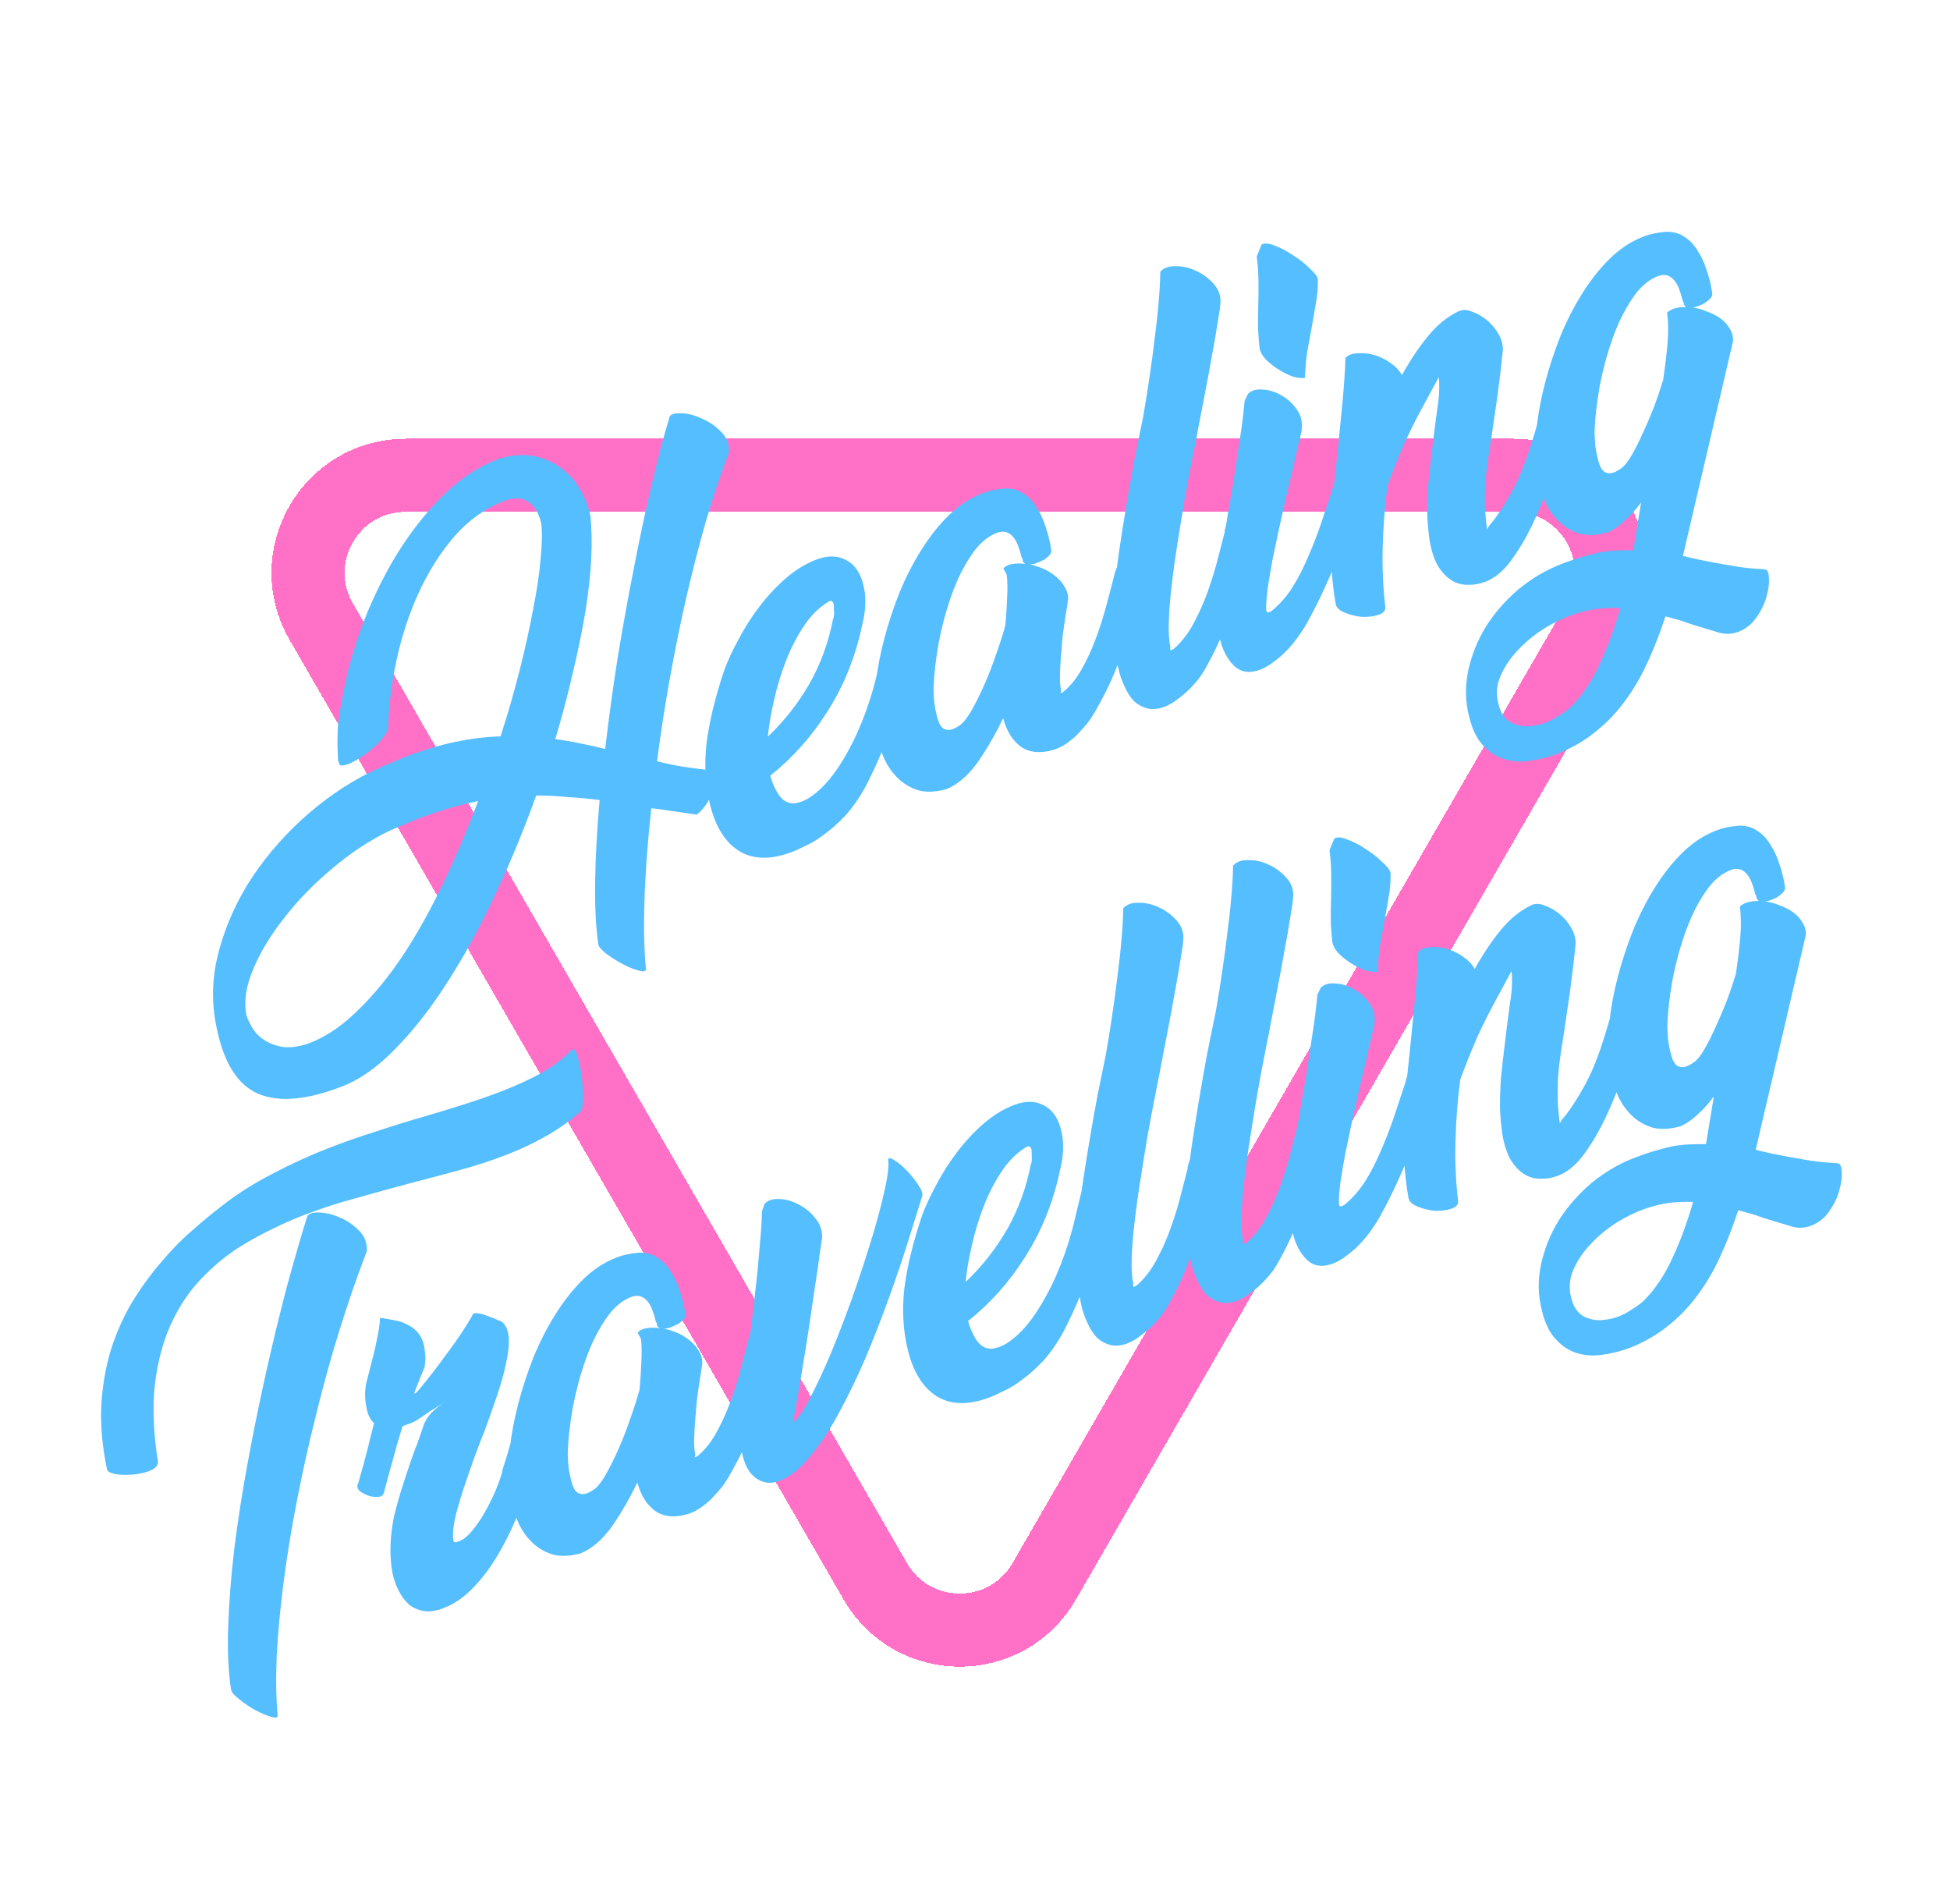 <svg width="640" height="625" viewBox="0 0 640 625" fill="none" xmlns="http://www.w3.org/2000/svg">
<g filter="url(#filter0_d_26_180)">
<path d="M105.422 200L287.287 515C299.604 536.333 330.396 536.333 342.713 515L524.578 200C536.895 178.667 521.499 152 496.865 152L133.135 152C108.501 152 93.105 178.667 105.422 200Z" stroke="#FF70C6" stroke-width="24" shape-rendering="crispEdges"/>
</g>
<g filter="url(#filter1_d_26_180)">
<path d="M219.602 133.094C219.916 132.046 221.169 131.559 223.361 131.635C225.518 131.621 227.794 132.179 230.19 133.309C232.64 134.314 234.809 135.789 236.697 137.733C238.584 139.678 239.426 141.977 239.221 144.631C236.603 151.415 234.093 158.877 231.693 167.018C229.383 175.124 227.211 183.588 225.179 192.41C223.201 201.108 221.4 209.994 219.774 219.07C218.149 228.146 216.775 237.072 215.652 245.85C218.391 246.537 221.139 247.118 223.898 247.591C226.746 248.03 229.621 248.407 232.524 248.722C233.951 248.683 234.755 249.297 234.939 250.565C235.122 251.832 234.92 253.301 234.333 254.971C233.745 256.641 232.899 258.308 231.795 259.973C230.745 261.513 229.691 262.643 228.632 263.363L216.509 261.583L213.758 261.261C212.56 272.23 211.816 282.251 211.528 291.322C211.24 300.394 211.396 307.954 211.994 314.004C212.003 314.824 211.253 315.012 209.742 314.569C208.266 314.216 206.561 313.539 204.628 312.539C202.695 311.538 200.861 310.397 199.127 309.113C197.517 307.885 196.601 306.85 196.378 306.01C195.56 300.458 195.211 293.59 195.329 285.409C195.448 277.227 195.94 268.283 196.804 258.575C193.226 258.111 189.699 257.781 186.225 257.586C182.805 257.266 179.393 257.097 175.988 257.081C172.08 267.97 167.676 278.639 162.774 289.09C157.962 299.506 152.803 309.028 147.296 317.654C141.878 326.245 136.188 333.604 130.225 339.73C124.297 345.945 118.335 350.217 112.339 352.545C100.795 357.028 91.641 357.853 84.877 355.021C78.114 352.19 73.542 345.057 71.162 333.623C69.287 325.082 69.525 316.545 71.876 308.012C74.191 299.389 77.884 291.261 82.953 283.629C88.111 275.962 94.279 269.036 101.454 262.851C108.72 256.631 116.337 251.717 124.307 248.107C125.615 247.496 126.985 246.913 128.416 246.357C129.814 245.712 131.139 245.146 132.391 244.659C138.298 242.366 143.868 240.666 149.103 239.56C154.338 238.454 159.398 237.828 164.284 237.682C166.714 230.147 168.82 222.842 170.604 215.764C172.387 208.687 173.844 202.096 174.975 195.993C176.196 189.855 177.009 184.39 177.415 179.598C177.909 174.772 177.993 170.878 177.667 167.915C176.848 164.216 175.331 161.767 173.115 160.568C170.953 159.245 168.324 159.236 165.226 160.542C159.141 162.905 153.78 166.737 149.145 172.038C144.599 177.305 140.731 183.39 137.542 190.292C134.407 197.071 131.98 204.347 130.261 212.12C128.597 219.769 127.638 227.247 127.386 234.554L127.438 234.688C127.358 235.543 126.876 236.554 125.99 237.722C125.194 238.855 124.185 239.968 122.961 241.06C121.738 242.153 120.435 243.174 119.053 244.123C117.671 245.072 116.37 245.834 115.152 246.41C114.024 246.951 113.049 247.226 112.229 247.236C111.498 247.211 111.156 246.726 111.201 245.782L110.984 246.02L110.852 243.291C110.763 241.472 110.734 239.938 110.765 238.691C110.795 237.443 110.825 236.195 110.856 234.948C110.976 233.665 111.151 232.259 111.38 230.728C111.609 229.197 111.941 227.266 112.375 224.935C113.681 217.425 115.81 209.647 118.761 201.601C121.803 193.52 125.445 185.927 129.689 178.821C134.022 171.68 138.909 165.303 144.35 159.689C149.791 154.075 155.608 149.962 161.803 147.35C165.438 145.836 168.992 145.177 172.466 145.373C175.941 145.568 179.087 146.509 181.904 148.196C184.776 149.758 187.241 151.994 189.297 154.903C191.354 157.812 192.843 161.25 193.766 165.217C194.206 169.268 194.3 174.02 194.049 179.473C193.763 184.836 193.106 190.704 192.079 197.075C191.017 203.358 189.639 210.02 187.946 217.063C186.341 224.071 184.441 231.245 182.246 238.586C185.059 238.935 187.817 239.409 190.521 240.006C193.19 240.515 195.894 241.113 198.632 241.8C199.766 231.989 201.133 221.983 202.734 211.784C204.424 201.55 206.208 191.692 208.087 182.209C209.931 172.636 211.85 163.653 213.842 155.258C215.8 146.774 217.737 139.431 219.654 133.229L219.602 133.094ZM101.707 338.291C107.255 336.137 112.623 332.456 117.81 327.25C123.032 322.132 127.978 316.041 132.649 308.975C137.286 301.82 141.644 293.948 145.724 285.361C149.805 276.774 153.54 267.96 156.929 258.92C150.427 260.209 143.596 262.244 136.437 265.024C134.916 265.614 133.457 266.232 132.059 266.878C130.628 267.434 129.168 268.052 127.682 268.732C121.268 271.841 115.04 275.958 108.998 281.085C103.011 286.087 97.786 291.463 93.325 297.212C88.828 302.871 85.383 308.585 82.989 314.355C80.65 320.001 79.967 325.003 80.939 329.363C81.857 331.993 83.084 334.091 84.619 335.658C86.243 337.19 87.997 338.259 89.881 338.867C91.799 339.564 93.758 339.833 95.756 339.675C97.844 339.482 99.827 339.021 101.707 338.291ZM282.786 202.017C280.544 212.156 276.796 221.335 271.543 229.554C266.379 237.738 260.14 244.744 252.825 250.571C253.495 253.091 254.515 255.321 255.886 257.26C257.347 259.165 259.193 259.941 261.425 259.589L261.104 259.559C262.978 259.347 264.984 258.413 267.123 256.759C269.35 255.07 271.549 252.775 273.717 249.873C275.941 246.847 278.09 243.232 280.165 239.028C282.24 234.824 284.106 230.083 285.764 224.805C286.631 221.997 287.39 219.179 288.043 216.351C288.75 213.398 289.42 210.615 290.053 208.001C290.585 206.455 291.416 205.412 292.545 204.871C293.763 204.295 294.913 204.208 295.997 204.611C297.135 204.89 298.037 205.622 298.702 206.805C299.422 207.864 299.541 209.363 299.058 211.301L297.578 217.437C296.278 222.576 294.526 228.405 292.32 234.926C290.17 241.322 287.385 247.81 283.967 254.389C281.897 258.076 279.709 261.192 277.401 263.736C275.059 266.19 272.801 268.2 270.628 269.764C268.49 271.418 266.453 272.672 264.519 273.526C262.71 274.435 261.268 275.098 260.194 275.515C253.214 278.225 247.376 278.175 242.68 275.364C238.073 272.519 234.862 267.432 233.047 260.104C231.489 253.706 231.103 247.008 231.887 240.01C232.76 232.977 234.695 224.965 237.692 215.974C238.792 212.973 240.332 209.646 242.313 205.993C244.258 202.251 246.559 198.629 249.215 195.126C251.871 191.623 254.818 188.47 258.055 185.669C261.382 182.832 264.808 180.781 268.333 179.515C272.037 178.18 275.297 178.356 278.115 180.042C280.898 181.639 282.713 184.59 283.561 188.895C283.987 190.789 284.118 192.85 283.953 195.076C283.842 197.179 283.426 199.555 282.704 202.204L282.786 202.017ZM271.532 193.721C268.553 195.598 265.932 198.263 263.669 201.717C261.406 205.17 259.477 208.957 257.885 213.077C256.292 217.197 255.01 221.454 254.038 225.847C253.032 230.151 252.359 234.12 252.019 237.753C257.365 232.691 261.916 226.907 265.673 220.403C269.394 213.808 271.98 206.677 273.43 199.008L273.482 199.142C273.741 198.218 273.821 197.363 273.722 196.577C273.713 195.757 273.693 195.044 273.664 194.437C273.356 193.115 272.646 192.876 271.532 193.721ZM345.016 176.463C345.135 177.035 344.951 177.621 344.464 178.222C344.031 178.699 343.447 179.184 342.711 179.676C341.94 180.078 341.107 180.453 340.213 180.8C339.407 181.113 338.639 181.257 337.908 181.231C339.474 181.55 341.002 182.038 342.493 182.695C343.984 183.352 345.348 184.213 346.585 185.277C347.788 186.252 348.739 187.376 349.439 188.649C350.229 189.887 350.598 191.236 350.548 192.698C350.433 193.463 350.309 194.335 350.174 195.315C350.004 196.204 349.852 197.139 349.718 198.118C349.393 200.2 349.077 202.435 348.767 204.82C348.547 207.171 348.355 209.46 348.19 211.687C348.024 213.914 347.914 216.016 347.858 217.995C347.857 219.849 347.993 221.392 348.266 222.625C348.335 222.804 348.298 222.973 348.154 223.132C348.099 223.256 348.044 223.381 347.99 223.505L348.929 223.14C351.267 221.203 353.288 218.718 354.995 215.687C356.701 212.656 358.214 209.391 359.533 205.892C360.907 202.269 362.094 198.564 363.095 194.777C364.151 190.866 365.125 187.141 366.016 183.602C366.454 182.608 366.748 181.773 366.898 181.097C367.047 180.421 367.179 179.7 367.294 178.935C367.478 178.349 368.114 177.998 369.203 177.885C370.257 177.681 371.353 177.719 372.491 177.998C373.629 178.277 374.641 178.76 375.525 179.446C376.375 180.043 376.653 180.759 376.359 181.594L374.551 188.475L374.603 188.609C372.805 195.383 370.811 202.182 368.62 209.006C366.485 215.705 363.665 222.104 360.163 228.201C359.636 229.23 358.919 230.435 358.014 231.816C357.163 233.073 356.116 234.355 354.873 235.662C353.754 237.023 352.431 238.258 350.904 239.365C349.412 240.562 347.754 241.464 345.93 242.069C341.495 243.379 337.862 243.039 335.03 241.05C332.287 239.025 330.357 235.913 329.241 231.712C326.673 237.034 323.87 241.882 320.831 246.254C317.756 250.537 314.358 253.453 310.634 255.002C307.094 255.965 304 256.085 301.351 255.363C298.756 254.517 296.55 253.211 294.732 251.445C292.913 249.68 291.446 247.623 290.328 245.277C289.266 242.806 288.452 240.444 287.886 238.192C287.48 236.084 287.257 234.317 287.218 232.891C286.827 229.232 286.897 225.034 287.426 220.298C287.955 215.561 288.887 210.668 290.222 205.618C291.557 200.568 293.212 195.549 295.188 190.559C297.253 185.535 299.654 180.844 302.39 176.486C305.126 172.128 308.133 168.335 311.41 165.105C314.777 161.841 318.429 159.445 322.367 157.916C323.53 157.464 324.684 157.119 325.827 156.881C326.971 156.643 328.238 156.46 329.63 156.331C332.056 156.213 334.118 156.751 335.818 157.945C337.572 159.015 339.045 160.554 340.237 162.563C341.483 164.447 342.486 166.632 343.246 169.118C344.06 171.48 344.65 173.928 345.016 176.463ZM329.311 182.562C330.032 181.767 331.026 181.278 332.294 181.094C333.651 180.876 335.095 180.882 336.626 181.111C336.005 180.838 335.679 180.398 335.65 179.791C335.635 179.488 335.514 179.175 335.285 178.852C335.146 178.494 335.052 178.118 335.002 177.726C334.744 176.796 334.424 175.839 334.042 174.854C333.66 173.87 333.178 173.027 332.597 172.326C331.981 171.535 331.255 170.993 330.42 170.7C329.586 170.406 328.614 170.423 327.505 170.75C324.159 171.947 321.228 174.475 318.711 178.336C316.159 182.107 314.002 186.498 312.239 191.508C310.477 196.517 309.088 201.691 308.071 207.029C307.144 212.332 306.597 217.024 306.431 221.105C306.366 222.263 306.405 223.69 306.548 225.385C306.657 226.99 306.899 228.544 307.276 230.045C307.48 231.099 307.755 232.074 308.102 232.968C308.45 233.863 308.924 234.555 309.526 235.042C310.216 235.495 310.999 235.654 311.874 235.52C312.749 235.387 313.833 234.863 315.126 233.949C316.329 233.07 317.63 231.38 319.028 228.881C320.426 226.381 321.809 223.578 323.178 220.472C324.601 217.242 325.882 213.912 327.022 210.483C328.252 207.019 329.228 203.963 329.95 201.314C330.25 198.108 330.45 195.044 330.551 192.121C330.707 189.074 330.661 186.569 330.413 184.605L329.311 182.562ZM392.896 138.562C392.482 140.68 391.909 143.58 391.176 147.263C390.444 150.946 389.671 155.056 388.859 159.594C388.101 164.007 387.34 168.679 386.577 173.61C385.78 178.451 385.126 183.133 384.617 187.656C384.073 192.09 383.738 196.133 383.611 199.787C383.485 203.44 383.653 206.258 384.114 208.242C384.039 208.58 384.037 208.838 384.106 209.017C384.176 209.196 384.183 209.348 384.128 209.472L385.068 209.107C387.316 207.205 389.31 204.783 391.051 201.841C392.758 198.81 394.288 195.589 395.642 192.18C396.961 188.681 398.138 185.083 399.174 181.386C400.175 177.598 401.121 173.935 402.013 170.397L401.879 170.449C402.103 169.435 402.389 168.448 402.738 167.489C403.051 166.441 403.338 165.454 403.597 164.53C403.746 163.854 404.32 163.476 405.32 163.397C406.319 163.318 407.343 163.436 408.391 163.749C409.529 164.028 410.496 164.528 411.291 165.249C412.141 165.846 412.508 166.528 412.393 167.293L410.309 175.054C408.621 181.579 406.654 188.316 404.409 195.264C402.218 202.088 399.516 208.389 396.302 214.168C395.774 215.197 395.058 216.402 394.152 217.783C393.212 219.075 392.121 220.375 390.877 221.681C389.634 222.988 388.249 224.195 386.722 225.303C385.231 226.5 383.635 227.429 381.934 228.089C379.931 228.764 378.129 228.897 376.528 228.489C374.928 228.08 373.492 227.299 372.22 226.145C371.003 224.867 369.985 223.306 369.165 221.461C368.222 219.562 367.477 217.379 366.932 214.914C366.729 213.86 366.553 212.744 366.404 211.566C366.221 210.298 366.135 209.147 366.145 208.113C365.355 198.122 365.698 187.999 367.175 177.746C368.706 167.367 370.424 157.072 372.328 146.858L375.198 132.767C375.936 128.567 376.612 124.34 377.225 120.086C377.893 115.707 378.462 111.47 378.932 107.374C379.49 103.244 379.922 99.317 380.228 95.594C380.587 91.747 380.783 88.273 380.814 85.171C381.968 83.899 383.641 83.301 385.833 83.376C388.08 83.328 390.277 83.814 392.424 84.834C394.66 85.819 396.598 87.229 398.237 89.064C399.842 90.81 400.624 92.823 400.583 95.105C400.478 96.691 400.151 99.032 399.602 102.128C399.144 105.19 398.538 108.669 397.785 112.566C397.122 116.427 396.377 120.476 395.55 124.71C394.777 128.821 394.025 132.717 393.292 136.4L392.896 138.562ZM409.604 125.278C410.703 124.13 412.321 123.656 414.459 123.856C416.561 123.966 418.614 124.611 420.616 125.79C422.584 126.88 424.271 128.439 425.676 130.468C427.047 132.407 427.551 134.632 427.187 137.142C427.296 136.893 427.276 137.107 427.127 137.783C426.977 138.459 426.763 139.366 426.484 140.504C426.205 141.642 425.889 142.949 425.535 144.425C425.181 145.902 424.882 147.253 424.638 148.481C423.931 151.433 423.149 154.723 422.292 158.352C421.49 161.856 420.678 165.466 419.856 169.184C419.089 172.777 418.349 176.309 417.636 179.778C417.013 183.212 416.492 186.247 416.073 188.881C415.744 191.48 415.571 193.556 415.555 195.106C415.505 196.568 415.748 197.194 416.285 196.986L417.225 196.621C419.741 194.614 422.004 192.088 424.014 189.042C425.989 185.906 427.725 182.554 429.223 178.986C430.811 175.383 432.256 171.681 433.561 167.879C434.83 163.987 436.062 160.265 437.257 156.712L438.422 152.552C438.751 151.806 439.432 151.439 440.466 151.449C441.465 151.37 442.479 151.594 443.508 152.122C444.591 152.525 445.503 153.149 446.243 153.995C446.949 154.751 447.154 155.546 446.861 156.381L446.891 156.06C444.675 163.615 441.957 171.467 438.737 179.617C435.516 187.768 431.973 195.219 428.108 201.972C427.456 202.946 426.633 204.141 425.638 205.558C424.698 206.849 423.606 208.149 422.363 209.455C421.119 210.762 419.735 211.969 418.208 213.077C416.716 214.274 415.165 215.185 413.554 215.811C410.029 217.077 407.181 216.638 405.01 214.494C402.715 212.296 401.116 209.106 400.213 204.926C399.658 201.64 399.461 198.215 399.622 194.651L399.54 194.837C399.592 189.668 400.127 183.487 401.145 176.295C402.252 169.068 403.449 161.807 404.735 154.51C405.498 149.58 406.224 144.818 406.912 140.226C407.655 135.509 408.179 131.289 408.484 127.566L409.604 125.278ZM414.058 76.279C415.062 75.683 416.558 75.823 418.546 76.699C420.589 77.45 422.601 78.522 424.584 79.915C426.621 81.184 428.408 82.601 429.943 84.168C431.533 85.61 432.394 86.769 432.528 87.644C432.551 90.621 432.319 93.338 431.831 95.793C431.432 98.213 431.005 100.696 430.552 103.241C430.098 105.786 429.617 108.392 429.109 111.061C428.69 113.696 428.41 116.688 428.269 120.038C427.091 120.187 425.684 120.012 424.049 119.514C422.469 118.892 420.926 118.101 419.42 117.141C417.915 116.181 416.571 115.106 415.388 113.918C414.295 112.694 413.647 111.556 413.444 110.502C413.196 108.538 413.014 106.344 412.896 103.918C412.867 101.457 412.893 98.873 412.974 96.163C413.055 93.454 413.074 90.718 413.03 87.954C412.987 85.191 412.8 82.586 412.468 80.14L414.058 76.279ZM511.85 143.658C511.054 146.645 509.911 150.333 508.422 154.721C506.934 159.109 505.142 163.512 503.047 167.93C500.952 172.348 498.594 176.353 495.973 179.946C493.406 183.414 490.602 185.739 487.559 186.92C485.68 187.65 483.751 187.987 481.772 187.931C479.829 187.965 478.042 187.475 476.412 186.46C474.782 185.445 473.309 183.906 471.993 181.842C470.732 179.654 469.806 176.873 469.216 173.498C468.8 170.57 468.536 167.634 468.423 164.692C468.4 161.714 468.503 158.533 468.734 155.148C469.054 151.728 469.466 148.015 469.97 144.009C470.439 139.914 471.02 135.311 471.714 130.202C472.093 127.995 472.3 126.009 472.336 124.245C472.426 122.356 472.37 120.884 472.167 119.83L467.86 127.836C465.318 132.428 463.044 136.915 461.039 141.298C459.123 145.647 457.239 150.343 455.387 155.387C454.499 162.117 453.976 168.86 453.819 175.615C453.626 182.28 453.916 188.862 454.688 195.359C454.713 196.482 453.947 197.294 452.391 197.796C450.835 198.297 449.067 198.52 447.089 198.464C445.165 198.284 443.351 197.856 441.647 197.179C439.853 196.537 438.775 195.616 438.412 194.418C437.654 190.078 437.172 185.786 436.965 181.541C436.813 177.172 436.83 172.84 437.016 168.545C437.168 164.161 437.443 159.832 437.843 155.557C438.298 151.158 438.752 146.759 439.207 142.361C439.687 137.231 440.174 132.253 440.669 127.427C441.128 122.511 441.434 117.861 441.585 113.477C442.451 112.523 443.748 112.019 445.478 111.966C447.263 111.788 449.079 111.957 450.928 112.475C452.777 112.993 454.551 113.849 456.251 115.043C457.915 116.147 459.212 117.498 460.14 119.094C462.738 114.378 465.571 110.137 468.639 106.371C471.708 102.604 475.159 99.823 478.993 98.025C480.246 97.539 481.68 97.651 483.295 98.363C484.965 98.95 486.56 99.876 488.08 101.139C489.6 102.402 490.86 103.921 491.858 105.696C492.856 107.471 493.32 109.197 493.25 110.872C492.695 116.339 492.081 121.521 491.407 126.417C490.699 131.223 490.095 135.371 489.597 138.86C489.138 141.921 488.699 144.769 488.28 147.404C487.916 149.914 487.641 152.389 487.456 154.829C487.36 157.235 487.327 159.668 487.355 162.129C487.473 164.555 487.706 167.142 488.052 169.891C488.072 169.677 488.281 169.287 488.679 168.721L488.545 168.773C490.708 166.388 493.133 162.82 495.82 158.07C498.507 153.319 500.92 147.336 503.062 140.119C503.669 138.236 504.204 136.432 504.667 134.707C505.22 132.948 505.728 131.206 506.191 129.481L507.23 124.598C507.414 124.011 508.051 123.661 509.139 123.548C510.193 123.344 511.244 123.4 512.293 123.713C513.431 123.992 514.398 124.492 515.193 125.213C516.042 125.81 516.32 126.526 516.027 127.361L516.057 127.041L511.933 143.472L511.85 143.658ZM552.351 178.445L557.287 179.618C560.756 180.33 564.252 180.981 567.776 181.569C571.335 182.247 575.155 182.669 579.236 182.835L579.101 182.887C580.011 182.843 580.493 183.686 580.547 185.416C580.725 187.2 580.49 189.248 579.843 191.559C579.23 193.96 578.128 196.293 576.536 198.559C575.034 200.79 573.074 202.374 570.658 203.313C568.6 204.112 566.539 204.242 564.477 203.705L554.853 200.799C553.397 200.232 551.975 199.754 550.589 199.365C549.202 198.977 547.877 198.616 546.615 198.282C544.922 203.471 543.046 208.319 540.986 212.826C538.96 217.423 536.537 221.659 533.717 225.535C530.986 229.376 527.823 232.767 524.228 235.708C520.578 238.773 516.354 241.288 511.556 243.254C508.692 244.366 505.752 245.147 502.734 245.598C499.752 246.138 496.936 246.048 494.287 245.325C491.548 244.638 489.121 243.161 487.005 240.893C484.833 238.749 483.235 235.56 482.208 231.324C480.903 226.373 480.794 221.318 481.88 216.159C482.966 211 484.932 206.117 487.778 201.51C490.658 196.994 494.229 192.929 498.491 189.318C502.787 185.796 507.397 183.079 512.319 181.168C514.824 180.195 517.141 179.398 519.269 178.778C521.397 178.158 523.363 177.652 525.167 177.26C527.096 176.923 528.925 176.728 530.655 176.674C532.475 176.585 534.267 176.559 536.031 176.595L538.424 162.072L538.597 160.923C536.915 163.224 535.157 165.194 533.322 166.833C531.522 168.562 529.61 169.871 527.586 170.76C524.047 171.722 520.952 171.842 518.303 171.12C515.709 170.274 513.503 168.968 511.684 167.203C509.866 165.437 508.398 163.381 507.281 161.034C506.219 158.563 505.405 156.202 504.839 153.95C504.433 151.842 504.21 150.075 504.171 148.648C503.78 144.989 503.849 140.792 504.379 136.055C504.908 131.318 505.84 126.425 507.175 121.375C508.509 116.326 510.165 111.306 512.141 106.317C514.206 101.292 516.607 96.601 519.343 92.243C522.079 87.886 525.086 84.092 528.363 80.863C531.73 77.599 535.382 75.202 539.32 73.673C540.483 73.222 541.636 72.877 542.78 72.639C543.923 72.401 545.191 72.217 546.583 72.089C549.008 71.971 551.071 72.509 552.77 73.703C554.525 74.772 555.998 76.311 557.189 78.32C558.436 80.205 559.439 82.39 560.198 84.876C561.012 87.237 561.603 89.685 561.969 92.221C562.053 92.703 561.897 93.227 561.499 93.793C561.066 94.27 560.526 94.737 559.88 95.195C559.234 95.651 558.508 96.036 557.702 96.349C556.897 96.662 556.146 96.85 555.45 96.915C557.071 97.109 558.688 97.562 560.303 98.274C561.973 98.861 563.454 99.625 564.746 100.565C566.038 101.505 567.051 102.657 567.786 104.019C568.576 105.257 568.901 106.624 568.761 108.12L552.351 178.445ZM532.078 149.706C533.137 148.986 534.284 147.562 535.518 145.436C536.752 143.309 537.971 140.879 539.175 138.146C540.469 135.378 541.71 132.475 542.9 129.439C544.055 126.313 545.038 123.408 545.849 120.724C546.423 116.897 546.89 113.06 547.25 109.213C547.61 105.366 547.574 101.827 547.143 98.595C548.511 97.343 550.594 96.741 553.392 96.787C552.95 96.444 552.687 96.031 552.603 95.549C552.588 95.245 552.466 94.932 552.238 94.609C552.099 94.251 552.005 93.876 551.955 93.483C551.697 92.553 551.377 91.596 550.995 90.612C550.612 89.627 550.131 88.785 549.55 88.084C548.934 87.293 548.208 86.751 547.373 86.457C546.538 86.163 545.566 86.18 544.458 86.508C541.112 87.704 538.18 90.233 535.663 94.094C533.111 97.865 530.954 102.255 529.192 107.265C527.43 112.275 526.04 117.448 525.024 122.786C524.096 128.09 523.55 132.782 523.384 136.862C523.318 138.021 523.357 139.447 523.501 141.142C523.609 142.748 523.852 144.301 524.229 145.803C524.432 146.857 524.708 147.831 525.055 148.726C525.403 149.621 525.877 150.312 526.478 150.799C527.169 151.252 527.952 151.412 528.827 151.278C529.702 151.144 530.785 150.62 532.078 149.706ZM515.426 228.158C519.226 224.417 522.429 219.671 525.037 213.921C527.679 208.261 529.934 202.134 531.801 195.538C529.092 195.457 526.408 195.573 523.749 195.885C521.124 196.286 518.496 196.946 515.867 197.864C512.879 198.921 509.806 200.423 506.649 202.37C503.436 204.441 500.632 206.766 498.235 209.345C495.748 211.958 493.848 214.755 492.534 217.737C491.22 220.719 490.958 223.756 491.746 226.848C492.242 228.921 493.019 230.525 494.078 231.658C495.136 232.792 496.403 233.536 497.879 233.89C499.3 234.368 500.841 234.49 502.502 234.257C504.197 234.114 505.85 233.73 507.46 233.104C508.892 232.548 510.299 231.796 511.682 230.847C513.099 229.988 514.347 229.092 515.426 228.158Z" fill="#55BEFF"/>
</g>
<g filter="url(#filter2_d_26_180)">
<path d="M51.83 475.656C51.944 476.744 51.275 477.673 49.823 478.443C48.336 479.123 46.611 479.587 44.648 479.835C42.684 480.082 40.74 480.116 38.817 479.936C36.983 479.721 35.775 479.264 35.194 478.562C33.577 470.951 32.927 463.84 33.244 457.23C33.65 450.584 34.719 444.453 36.452 438.837C38.274 433.186 40.591 428.013 43.401 423.317C46.302 418.587 49.421 414.286 52.758 410.416C56.06 406.456 59.447 402.978 62.918 399.982C66.444 396.863 69.716 394.15 72.735 391.845C78.036 387.727 83.697 384.139 89.718 381.08C95.793 377.897 101.785 375.159 107.691 372.865C112.881 370.85 118.231 368.979 123.739 367.252C129.302 365.401 134.542 363.778 139.459 362.384C143.894 361.074 148.266 359.736 152.576 358.372C156.887 357.007 160.966 355.577 164.814 354.083C169.646 352.207 173.972 350.218 177.79 348.117C181.574 345.927 184.871 343.411 187.681 340.57C188.293 340.023 188.884 340.617 189.455 342.352C190.025 344.088 190.494 346.223 190.86 348.758C191.192 351.204 191.372 353.657 191.401 356.117C191.395 358.488 191.121 360.037 190.578 360.762C187.142 363.847 183.353 366.554 179.211 368.883C175.159 371.178 170.896 373.194 166.421 374.931C161.41 376.877 156.249 378.572 150.94 380.016C145.63 381.459 140.214 382.893 134.691 384.317C128.72 385.914 122.767 387.557 116.831 389.244C110.86 390.841 105.011 392.752 99.284 394.976C95.704 396.366 92.194 397.935 88.754 399.683C85.368 401.306 81.935 403.206 78.454 405.381C73.914 408.277 69.68 411.826 65.751 416.029C61.877 420.108 58.636 425.023 56.028 430.772C53.475 436.398 51.742 442.941 50.829 450.401C50.005 457.827 50.338 466.245 51.83 475.656ZM100.805 395.312C101.243 394.318 102.558 393.859 104.75 393.935C106.942 394.01 109.218 394.568 111.579 395.608C113.905 396.559 116.011 398.006 117.899 399.951C119.752 401.806 120.576 404.061 120.371 406.715C117.24 414.83 114.256 423.456 111.418 432.59C108.58 441.725 106.008 451.014 103.702 460.457C101.361 469.811 99.278 479.167 97.454 488.526C95.63 497.885 94.167 506.846 93.064 515.41C91.961 523.974 91.211 531.989 90.815 539.454C90.508 546.886 90.611 553.385 91.125 558.952C91.224 559.738 90.518 559.909 89.007 559.466C87.497 559.022 85.775 558.301 83.841 557.301C81.998 556.266 80.254 555.089 78.609 553.771C76.999 552.543 76.083 551.508 75.859 550.668C74.938 544.847 74.616 537.918 74.893 529.88C75.171 521.843 75.846 513.239 76.92 504.068C78.083 494.863 79.579 485.323 81.408 475.447C83.237 465.571 85.226 455.84 87.373 446.252C89.52 436.665 91.734 427.515 94.015 418.803C96.386 410.055 98.649 402.225 100.805 395.312ZM173.802 482.36C172.478 486.376 170.92 490.585 169.128 494.988C167.302 499.302 165.192 503.416 162.799 507.332C160.406 511.248 157.688 514.723 154.645 517.759C151.601 520.794 148.255 522.918 144.606 524.129C142.512 524.838 140.576 525.024 138.797 524.685C137.018 524.346 135.447 523.617 134.086 522.498C132.779 521.254 131.672 519.728 130.763 517.918C129.854 516.108 129.179 514.105 128.738 511.907C128.218 508.711 128.035 505.589 128.191 502.542C128.347 499.495 128.733 496.513 129.351 493.596C130.059 490.644 130.873 487.701 131.794 484.769C132.715 481.837 133.708 478.825 134.773 475.734L136.536 470.724L136.588 470.859L138.708 464.783C139.042 463.521 139.634 462.261 140.485 461.004C141.425 459.712 143.054 458.204 145.371 456.48C144.222 457.235 143.28 457.859 142.544 458.35C141.773 458.753 141.11 459.165 140.553 459.587C139.494 460.307 138.434 461.027 137.375 461.748C136.316 462.468 135.009 463.079 133.452 463.58L132.11 464.101C130.875 468.082 129.757 471.966 128.756 475.753C127.721 479.451 126.767 482.962 125.895 486.287L125.843 486.153C125.694 486.829 125.119 487.206 124.12 487.285C123.121 487.364 122.097 487.247 121.049 486.933C119.965 486.53 118.999 486.03 118.149 485.433C117.354 484.712 117.103 483.934 117.397 483.099L117.449 483.233C118.724 478.825 119.77 475.02 120.587 471.82C121.369 468.529 122.093 465.622 122.761 463.097C121.454 461.854 120.625 460.116 120.273 457.884C119.643 454.936 119.672 452.093 120.359 449.354C121.047 446.616 121.864 443.415 122.81 439.752C123.164 438.276 123.51 436.649 123.849 434.869C124.277 433.055 124.584 430.928 124.769 428.487C126.3 428.717 127.848 428.991 129.414 429.31C130.945 429.539 132.366 430.017 133.678 430.744C135.045 431.346 136.212 432.231 137.181 433.4C138.15 434.568 138.83 436.055 139.222 437.859C139.355 438.734 139.479 439.716 139.593 440.805C139.672 441.804 139.597 443.069 139.367 444.6L136.075 452.83C135.836 453.54 136.095 453.543 136.85 452.837C137.572 452.043 138.591 450.823 139.909 449.178C141.227 447.533 142.7 445.623 144.326 443.447C145.953 441.27 147.535 439.111 149.072 436.97C150.609 434.828 151.912 432.88 152.982 431.126C154.141 429.337 154.912 428.008 155.295 427.138C155.832 426.93 156.607 426.938 157.621 427.162C158.635 427.386 159.639 427.717 160.633 428.155C161.682 428.469 162.596 428.835 163.376 429.253C164.211 429.546 164.708 429.765 164.867 429.91C166.174 431.153 166.886 432.987 167.004 435.413C167.087 437.749 166.765 440.501 166.038 443.667C165.4 446.798 164.429 450.264 163.125 454.066C161.875 457.744 160.526 461.563 159.078 465.524C158.182 467.726 157.331 469.91 156.525 472.077C155.718 474.243 154.929 476.455 154.158 478.711C153.57 480.381 152.918 482.282 152.201 484.414C151.484 486.546 150.83 488.706 150.237 490.892C149.61 492.99 149.161 495.018 148.892 496.976C148.622 498.934 148.607 500.485 148.845 501.628C148.874 502.235 149.426 502.33 150.5 501.913C151.519 501.62 152.695 500.803 154.028 499.461C155.326 498.031 156.654 496.279 158.012 494.207C159.335 492.045 160.616 489.643 161.855 486.999C163.094 484.355 164.13 481.585 164.961 478.687L164.827 478.739C166.042 474.972 167.14 471.302 168.121 467.728C169.102 464.155 169.837 461.14 170.325 458.685C170.599 458.064 171.253 457.759 172.286 457.769C173.286 457.69 174.327 457.852 175.41 458.255C176.494 458.659 177.45 459.265 178.28 460.076C179.075 460.797 179.326 461.575 179.032 462.41L179.062 462.09L176.836 470.678L174.019 482.121L173.802 482.36ZM224.962 427.275C225.081 427.846 224.896 428.433 224.409 429.034C223.976 429.511 223.392 429.995 222.656 430.487C221.885 430.889 221.053 431.264 220.158 431.611C219.352 431.924 218.584 432.068 217.854 432.043C219.419 432.362 220.947 432.85 222.438 433.506C223.929 434.163 225.293 435.024 226.53 436.088C227.733 437.063 228.684 438.187 229.384 439.46C230.174 440.698 230.544 442.048 230.493 443.509C230.378 444.275 230.254 445.147 230.119 446.126C229.95 447.016 229.798 447.95 229.663 448.929C229.339 451.012 229.022 453.246 228.712 455.632C228.493 457.983 228.3 460.272 228.135 462.498C227.97 464.725 227.859 466.828 227.804 468.806C227.803 470.66 227.938 472.204 228.211 473.437C228.281 473.616 228.243 473.785 228.099 473.943C228.044 474.068 227.99 474.192 227.935 474.316L228.875 473.951C231.212 472.014 233.234 469.53 234.94 466.498C236.647 463.467 238.159 460.202 239.478 456.704C240.852 453.081 242.04 449.376 243.041 445.588C244.096 441.677 245.07 437.952 245.962 434.413C246.4 433.419 246.693 432.584 246.843 431.908C246.992 431.233 247.124 430.512 247.239 429.746C247.423 429.16 248.06 428.81 249.148 428.696C250.202 428.493 251.298 428.531 252.436 428.81C253.575 429.089 254.586 429.571 255.47 430.258C256.32 430.855 256.598 431.571 256.304 432.405L254.496 439.286L254.548 439.421C252.751 446.195 250.756 452.994 248.566 459.817C246.43 466.517 243.611 472.915 240.108 479.012C239.581 480.041 238.864 481.246 237.959 482.627C237.108 483.885 236.061 485.166 234.818 486.473C233.699 487.834 232.376 489.069 230.85 490.177C229.358 491.374 227.7 492.275 225.875 492.881C221.44 494.191 217.807 493.851 214.975 491.861C212.232 489.837 210.302 486.724 209.186 482.523C206.619 487.845 203.815 492.693 200.776 497.066C197.702 501.349 194.303 504.265 190.579 505.814C187.039 506.776 183.945 506.896 181.296 506.174C178.702 505.328 176.495 504.022 174.677 502.257C172.859 500.491 171.391 498.435 170.274 496.088C169.211 493.617 168.397 491.256 167.832 489.004C167.425 486.896 167.202 485.129 167.163 483.702C166.773 480.043 166.842 475.846 167.371 471.109C167.9 466.372 168.832 461.479 170.167 456.429C171.502 451.38 173.157 446.36 175.133 441.371C177.199 436.346 179.599 431.655 182.335 427.297C185.072 422.94 188.078 419.146 191.356 415.917C194.722 412.653 198.375 410.256 202.312 408.727C203.476 408.275 204.629 407.931 205.772 407.693C206.916 407.455 208.183 407.271 209.575 407.143C212.001 407.025 214.064 407.563 215.763 408.756C217.517 409.826 218.99 411.365 220.182 413.374C221.429 415.259 222.432 417.444 223.191 419.929C224.005 422.291 224.595 424.739 224.962 427.275ZM209.256 433.373C209.977 432.578 210.972 432.089 212.239 431.906C213.596 431.688 215.04 431.693 216.571 431.923C215.95 431.649 215.625 431.209 215.595 430.603C215.58 430.299 215.459 429.986 215.23 429.663C215.091 429.305 214.997 428.93 214.948 428.537C214.69 427.607 214.369 426.65 213.987 425.666C213.605 424.681 213.123 423.839 212.542 423.138C211.926 422.347 211.201 421.805 210.366 421.511C209.531 421.217 208.559 421.234 207.45 421.562C204.104 422.758 201.173 425.287 198.656 429.147C196.104 432.919 193.947 437.309 192.185 442.319C190.422 447.329 189.033 452.502 188.016 457.84C187.089 463.144 186.542 467.836 186.376 471.916C186.311 473.075 186.35 474.501 186.493 476.196C186.602 477.802 186.845 479.355 187.222 480.857C187.425 481.911 187.7 482.885 188.048 483.78C188.395 484.675 188.87 485.366 189.471 485.853C190.161 486.306 190.944 486.466 191.819 486.332C192.694 486.198 193.778 485.674 195.071 484.76C196.274 483.881 197.575 482.192 198.973 479.692C200.371 477.193 201.754 474.39 203.123 471.284C204.546 468.054 205.828 464.724 206.968 461.295C208.197 457.831 209.173 454.774 209.895 452.125C210.195 448.919 210.395 445.855 210.496 442.932C210.652 439.885 210.606 437.38 210.359 435.417L209.256 433.373ZM250.949 391.077C252.048 389.93 253.649 389.411 255.752 389.522C257.944 389.597 260.086 390.207 262.178 391.352C264.359 392.461 266.18 393.968 267.641 395.873C269.191 397.742 269.918 399.88 269.822 402.286C269.667 403.479 269.381 405.392 268.962 408.027C268.632 410.626 268.201 413.626 267.667 417.025C266.999 421.404 266.291 426.211 265.542 431.444C264.759 436.589 263.979 441.474 263.201 446.102C262.478 450.605 261.815 454.467 261.212 457.687C260.663 460.784 260.307 462.518 260.143 462.891C261.56 462.032 263.341 459.59 265.485 455.565C267.684 451.415 269.998 446.5 272.427 440.82C274.821 435.05 277.21 428.871 279.594 422.281C281.944 415.601 284.05 409.222 285.912 403.144C287.774 397.066 289.228 391.661 290.274 386.93C291.375 382.074 291.785 378.619 291.503 376.566C291.652 375.89 292.355 375.978 293.612 376.828C294.959 377.644 296.338 378.808 297.749 380.32C299.125 381.742 300.339 383.279 301.392 384.93C302.535 386.546 302.959 387.771 302.665 388.606C301.431 392.587 299.892 397.51 298.05 403.374C296.263 409.114 294.177 415.279 291.792 421.869C289.463 428.335 286.91 434.888 284.132 441.527C281.321 448.077 278.38 454.162 275.31 459.782C272.33 465.368 269.144 470.158 265.752 474.153C262.484 478.202 259.132 480.842 255.697 482.073C253.102 483.081 250.626 482.806 248.271 481.249C245.916 479.692 244.297 476.717 243.414 472.322C243.072 470.91 242.857 469.295 242.768 467.475C242.59 465.691 242.646 463.712 242.935 461.54C243.091 458.493 243.431 454.86 243.955 450.64C244.534 446.296 245.15 441.783 245.803 437.101C246.342 433.184 246.846 429.178 247.316 425.083C247.785 420.987 248.217 417.06 248.611 413.303C248.971 409.455 249.284 405.884 249.549 402.589C249.869 399.169 250.042 396.167 250.068 393.582L250.949 391.077ZM347.698 381.006C345.456 391.145 341.709 400.324 336.455 408.543C331.292 416.727 325.052 423.733 317.737 429.56C318.407 432.08 319.427 434.31 320.798 436.249C322.259 438.154 324.105 438.93 326.337 438.578L326.016 438.548C327.89 438.336 329.897 437.402 332.035 435.748C334.263 434.059 336.461 431.764 338.63 428.862C340.853 425.836 343.002 422.221 345.077 418.017C347.152 413.813 349.019 409.072 350.676 403.793C351.543 400.985 352.302 398.167 352.955 395.339C353.662 392.387 354.332 389.604 354.965 386.99C355.497 385.444 356.328 384.401 357.457 383.86C358.675 383.284 359.826 383.197 360.909 383.6C362.047 383.879 362.949 384.61 363.614 385.794C364.335 386.853 364.453 388.352 363.97 390.29L362.491 396.426C361.191 401.565 359.438 407.394 357.233 413.915C355.082 420.311 352.298 426.799 348.879 433.378C346.81 437.065 344.621 440.181 342.313 442.725C339.971 445.179 337.713 447.188 335.54 448.753C333.402 450.407 331.366 451.661 329.432 452.515C327.622 453.424 326.18 454.087 325.106 454.504C318.126 457.214 312.288 457.164 307.592 454.353C302.986 451.508 299.775 446.421 297.959 439.093C296.402 432.695 296.015 425.997 296.799 418.999C297.672 411.965 299.607 403.954 302.604 394.963C303.704 391.962 305.245 388.634 307.225 384.982C309.17 381.24 311.471 377.618 314.127 374.115C316.783 370.612 319.73 367.459 322.967 364.657C326.294 361.821 329.72 359.77 333.245 358.504C336.949 357.169 340.21 357.344 343.027 359.031C345.81 360.628 347.625 363.579 348.473 367.884C348.899 369.778 349.03 371.839 348.865 374.065C348.755 376.168 348.338 378.544 347.616 381.193L347.698 381.006ZM336.444 372.709C333.465 374.587 330.845 377.252 328.581 380.706C326.318 384.159 324.39 387.946 322.797 392.066C321.204 396.186 319.922 400.442 318.95 404.836C317.944 409.14 317.271 413.109 316.931 416.742C322.277 411.68 326.828 405.896 330.585 399.392C334.306 392.797 336.892 385.666 338.342 377.997L338.395 378.131C338.654 377.207 338.734 376.352 338.634 375.566C338.625 374.746 338.605 374.033 338.576 373.426C338.268 372.104 337.558 371.865 336.444 372.709ZM380.727 347.481C380.314 349.599 379.741 352.499 379.008 356.182C378.275 359.865 377.503 363.975 376.69 368.513C375.933 372.926 375.172 377.599 374.409 382.529C373.611 387.37 372.958 392.052 372.448 396.575C371.904 401.009 371.569 405.052 371.443 408.706C371.317 412.359 371.484 415.178 371.946 417.161C371.871 417.499 371.868 417.758 371.938 417.937C372.007 418.116 372.015 418.267 371.96 418.391L372.9 418.026C375.147 416.124 377.142 413.702 378.883 410.76C380.59 407.729 382.12 404.508 383.474 401.099C384.793 397.601 385.97 394.002 387.006 390.305C388.007 386.518 388.953 382.855 389.845 379.316L389.71 379.368C389.935 378.354 390.221 377.368 390.569 376.408C390.883 375.36 391.169 374.373 391.428 373.449C391.578 372.773 392.152 372.395 393.151 372.316C394.15 372.237 395.174 372.355 396.223 372.668C397.361 372.947 398.328 373.447 399.123 374.169C399.972 374.766 400.34 375.447 400.225 376.212L398.141 383.973C396.453 390.498 394.486 397.235 392.24 404.183C390.05 411.007 387.347 417.308 384.133 423.087C383.606 424.116 382.89 425.321 381.984 426.703C381.044 427.994 379.952 429.294 378.709 430.6C377.466 431.907 376.081 433.114 374.554 434.222C373.062 435.419 371.466 436.348 369.766 437.008C367.762 437.683 365.96 437.816 364.36 437.408C362.76 436.999 361.324 436.218 360.052 435.064C358.834 433.786 357.816 432.225 356.997 430.38C356.054 428.481 355.309 426.299 354.764 423.833C354.56 422.779 354.384 421.663 354.236 420.485C354.053 419.217 353.966 418.067 353.977 417.033C353.187 407.041 353.53 396.918 355.006 386.665C356.538 376.287 358.255 365.991 360.159 355.777L363.03 341.687C363.768 337.487 364.443 333.259 365.057 329.005C365.725 324.626 366.294 320.389 366.763 316.293C367.322 312.163 367.754 308.236 368.059 304.513C368.419 300.666 368.615 297.192 368.646 294.09C369.8 292.818 371.473 292.22 373.665 292.296C375.912 292.247 378.109 292.733 380.255 293.753C382.492 294.738 384.43 296.149 386.069 297.984C387.674 299.729 388.455 301.743 388.414 304.024C388.309 305.61 387.982 307.951 387.434 311.047C386.975 314.109 386.37 317.588 385.617 321.485C384.954 325.347 384.209 329.395 383.381 333.63C382.609 337.74 381.856 341.637 381.124 345.319L380.727 347.481ZM416.777 333.483C416.363 335.601 415.79 338.501 415.058 342.184C414.325 345.867 413.552 349.977 412.74 354.515C411.982 358.928 411.222 363.601 410.459 368.531C409.661 373.372 409.007 378.054 408.498 382.577C407.954 387.011 407.619 391.054 407.493 394.708C407.366 398.361 407.534 401.18 407.995 403.163C407.921 403.501 407.918 403.76 407.987 403.939C408.057 404.118 408.064 404.269 408.01 404.393L408.949 404.028C411.197 402.126 413.191 399.704 414.933 396.762C416.639 393.731 418.169 390.51 419.523 387.101C420.842 383.603 422.02 380.004 423.055 376.307C424.056 372.52 425.003 368.857 425.894 365.318L425.76 365.37C425.984 364.356 426.271 363.37 426.619 362.41C426.933 361.362 427.219 360.375 427.478 359.451C427.627 358.775 428.202 358.397 429.201 358.318C430.2 358.239 431.224 358.357 432.273 358.67C433.411 358.949 434.377 359.449 435.172 360.171C436.022 360.768 436.389 361.449 436.275 362.214L434.19 369.975C432.502 376.5 430.535 383.237 428.29 390.185C426.099 397.009 423.397 403.31 420.183 409.089C419.655 410.118 418.939 411.323 418.034 412.705C417.094 413.996 416.002 415.296 414.758 416.602C413.515 417.909 412.13 419.116 410.604 420.224C409.112 421.421 407.516 422.35 405.815 423.01C403.812 423.685 402.01 423.818 400.41 423.41C398.809 423.001 397.373 422.22 396.101 421.066C394.884 419.788 393.866 418.227 393.047 416.382C392.103 414.483 391.359 412.301 390.813 409.835C390.61 408.781 390.434 407.665 390.286 406.487C390.102 405.219 390.016 404.068 390.026 403.035C389.236 393.043 389.579 382.92 391.056 372.667C392.587 362.289 394.305 351.993 396.209 341.779L399.079 327.689C399.817 323.489 400.493 319.261 401.106 315.007C401.775 310.628 402.343 306.391 402.813 302.295C403.372 298.165 403.804 294.238 404.109 290.515C404.469 286.668 404.664 283.194 404.696 280.092C405.85 278.82 407.522 278.222 409.715 278.298C411.961 278.249 414.158 278.735 416.305 279.755C418.541 280.74 420.479 282.151 422.118 283.986C423.723 285.731 424.505 287.745 424.464 290.026C424.359 291.612 424.032 293.953 423.484 297.049C423.025 300.111 422.419 303.59 421.666 307.487C421.003 311.349 420.258 315.397 419.431 319.632C418.658 323.742 417.906 327.639 417.173 331.321L416.777 333.483ZM433.485 320.199C434.584 319.051 436.202 318.577 438.34 318.777C440.442 318.888 442.495 319.532 444.497 320.711C446.465 321.801 448.152 323.36 449.558 325.389C450.929 327.328 451.432 329.553 451.068 332.063C451.177 331.814 451.157 332.028 451.008 332.704C450.858 333.38 450.644 334.287 450.365 335.425C450.086 336.563 449.77 337.87 449.416 339.347C449.063 340.823 448.764 342.175 448.52 343.402C447.812 346.354 447.03 349.645 446.173 353.273C445.371 356.777 444.559 360.388 443.737 364.105C442.97 367.699 442.23 371.23 441.517 374.699C440.894 378.134 440.373 381.168 439.954 383.802C439.625 386.402 439.452 388.477 439.437 390.028C439.386 391.489 439.629 392.115 440.166 391.907L441.106 391.542C443.622 389.535 445.885 387.009 447.895 383.963C449.87 380.827 451.606 377.475 453.104 373.907C454.692 370.304 456.138 366.602 457.442 362.8C458.711 358.909 459.944 355.186 461.138 351.633L462.304 347.473C462.632 346.727 463.313 346.36 464.347 346.37C465.346 346.291 466.36 346.516 467.389 347.043C468.472 347.446 469.384 348.07 470.124 348.916C470.83 349.672 471.036 350.467 470.742 351.302L470.772 350.981C468.556 358.536 465.838 366.388 462.618 374.538C459.398 382.689 455.855 390.14 451.989 396.894C451.337 397.868 450.514 399.063 449.519 400.479C448.579 401.771 447.487 403.07 446.244 404.377C445.001 405.683 443.616 406.89 442.089 407.998C440.597 409.195 439.046 410.107 437.435 410.732C433.91 411.998 431.062 411.559 428.891 409.415C426.596 407.217 424.997 404.028 424.094 399.847C423.539 396.561 423.342 393.136 423.503 389.572L423.421 389.758C423.473 384.589 424.009 378.408 425.026 371.216C426.133 363.989 427.33 356.728 428.616 349.431C429.379 344.501 430.105 339.739 430.793 335.147C431.536 330.43 432.06 326.21 432.366 322.487L433.485 320.199ZM437.939 271.2C438.944 270.604 440.44 270.744 442.427 271.62C444.47 272.371 446.483 273.444 448.465 274.836C450.503 276.105 452.289 277.523 453.824 279.089C455.414 280.531 456.276 281.69 456.409 282.565C456.433 285.542 456.2 288.259 455.712 290.714C455.313 293.135 454.887 295.617 454.433 298.162C453.979 300.707 453.498 303.314 452.99 305.983C452.571 308.617 452.291 311.609 452.15 314.959C450.972 315.108 449.566 314.933 447.93 314.435C446.35 313.813 444.807 313.022 443.301 312.062C441.796 311.102 440.452 310.027 439.269 308.839C438.176 307.615 437.528 306.477 437.325 305.423C437.078 303.459 436.895 301.265 436.777 298.839C436.748 296.378 436.774 293.794 436.855 291.085C436.936 288.376 436.955 285.639 436.912 282.876C436.868 280.112 436.681 277.507 436.349 275.061L437.939 271.2ZM535.732 338.579C534.935 341.566 533.792 345.254 532.304 349.642C530.815 354.03 529.024 358.434 526.929 362.851C524.834 367.269 522.475 371.274 519.854 374.867C517.287 378.335 514.483 380.66 511.44 381.841C509.561 382.571 507.632 382.908 505.654 382.853C503.71 382.886 501.923 382.396 500.294 381.381C498.664 380.366 497.191 378.827 495.875 376.763C494.613 374.576 493.687 371.794 493.098 368.419C492.682 365.491 492.417 362.555 492.304 359.613C492.281 356.635 492.385 353.454 492.615 350.069C492.935 346.649 493.347 342.937 493.851 338.93C494.32 334.835 494.902 330.232 495.595 325.123C495.974 322.916 496.181 320.93 496.217 319.166C496.308 317.277 496.251 315.806 496.048 314.752L491.742 322.757C489.199 327.349 486.925 331.836 484.92 336.219C483.004 340.568 481.12 345.264 479.269 350.308C478.38 357.038 477.857 363.781 477.7 370.536C477.508 377.201 477.797 383.783 478.57 390.28C478.594 391.403 477.828 392.216 476.272 392.717C474.716 393.218 472.949 393.441 470.97 393.385C469.047 393.205 467.233 392.777 465.528 392.1C463.734 391.458 462.656 390.538 462.294 389.339C461.535 385 461.053 380.707 460.846 376.462C460.694 372.093 460.711 367.761 460.898 363.466C461.049 359.082 461.325 354.753 461.724 350.478C462.179 346.079 462.634 341.681 463.088 337.282C463.568 332.152 464.055 327.174 464.55 322.348C465.01 317.432 465.315 312.782 465.467 308.398C466.332 307.444 467.63 306.941 469.359 306.887C471.144 306.709 472.961 306.879 474.809 307.397C476.658 307.914 478.432 308.77 480.132 309.964C481.796 311.069 483.093 312.419 484.022 314.015C486.619 309.299 489.452 305.058 492.521 301.292C495.59 297.525 499.041 294.744 502.874 292.946C504.127 292.46 505.561 292.572 507.176 293.284C508.846 293.871 510.441 294.797 511.961 296.06C513.482 297.323 514.741 298.843 515.739 300.618C516.737 302.393 517.201 304.118 517.131 305.793C516.576 311.26 515.962 316.442 515.289 321.338C514.58 326.144 513.977 330.292 513.478 333.781C513.019 336.843 512.58 339.691 512.161 342.325C511.797 344.835 511.522 347.31 511.337 349.751C511.242 352.156 511.208 354.59 511.237 357.05C511.355 359.476 511.587 362.063 511.933 364.812C511.953 364.598 512.162 364.208 512.56 363.642L512.426 363.694C514.59 361.309 517.015 357.741 519.701 352.991C522.388 348.24 524.802 342.257 526.943 335.04C527.55 333.157 528.085 331.353 528.549 329.628C529.101 327.869 529.609 326.127 530.072 324.402L531.111 319.519C531.295 318.933 531.932 318.583 533.021 318.469C534.074 318.266 535.126 318.321 536.174 318.634C537.313 318.913 538.279 319.413 539.074 320.135C539.924 320.731 540.202 321.447 539.908 322.282L539.938 321.962L535.814 338.393L535.732 338.579ZM576.233 373.366L581.168 374.539C584.637 375.252 588.134 375.902 591.658 376.49C595.216 377.168 599.036 377.59 603.117 377.756L602.983 377.808C603.892 377.764 604.374 378.607 604.428 380.337C604.606 382.121 604.371 384.169 603.724 386.48C603.111 388.881 602.009 391.214 600.417 393.48C598.915 395.711 596.956 397.295 594.539 398.234C592.481 399.033 590.421 399.164 588.358 398.626L578.734 395.72C577.278 395.153 575.856 394.675 574.47 394.287C573.083 393.898 571.759 393.537 570.496 393.203C568.804 398.392 566.927 403.24 564.867 407.747C562.842 412.344 560.419 416.58 557.598 420.456C554.867 424.297 551.704 427.688 548.109 430.629C544.459 433.694 540.235 436.209 535.437 438.175C532.574 439.287 529.633 440.069 526.616 440.519C523.633 441.06 520.817 440.969 518.168 440.247C515.43 439.559 513.002 438.082 510.886 435.814C508.715 433.671 507.116 430.481 506.089 426.245C504.784 421.294 504.675 416.239 505.761 411.08C506.847 405.921 508.813 401.038 511.659 396.432C514.539 391.915 518.11 387.851 522.372 384.239C526.669 380.717 531.278 378 536.2 376.089C538.706 375.116 541.022 374.32 543.15 373.699C545.278 373.079 547.244 372.573 549.049 372.181C550.977 371.844 552.807 371.649 554.536 371.595C556.356 371.507 558.148 371.48 559.912 371.516L562.306 356.993L562.478 355.845C560.797 358.145 559.038 360.115 557.203 361.755C555.403 363.483 553.491 364.792 551.468 365.681C547.928 366.643 544.834 366.764 542.185 366.042C539.59 365.195 537.384 363.889 535.566 362.124C533.747 360.358 532.28 358.302 531.162 355.955C530.1 353.484 529.286 351.123 528.72 348.871C528.314 346.763 528.091 344.996 528.052 343.569C527.661 339.911 527.731 335.713 528.26 330.976C528.789 326.239 529.721 321.346 531.056 316.297C532.391 311.247 534.046 306.228 536.022 301.238C538.087 296.214 540.488 291.523 543.224 287.165C545.96 282.807 548.967 279.013 552.244 275.784C555.611 272.52 559.263 270.123 563.201 268.594C564.364 268.143 565.518 267.798 566.661 267.56C567.804 267.322 569.072 267.139 570.464 267.01C572.89 266.892 574.952 267.43 576.652 268.624C578.406 269.693 579.879 271.232 581.071 273.241C582.317 275.126 583.32 277.311 584.08 279.797C584.894 282.158 585.484 284.606 585.85 287.142C585.935 287.624 585.778 288.148 585.38 288.715C584.947 289.192 584.408 289.659 583.761 290.116C583.115 290.573 582.389 290.957 581.583 291.27C580.778 291.583 580.027 291.771 579.331 291.836C580.952 292.03 582.569 292.484 584.185 293.195C585.854 293.783 587.335 294.546 588.627 295.486C589.919 296.427 590.933 297.578 591.668 298.94C592.457 300.178 592.782 301.545 592.642 303.041L576.233 373.366ZM555.959 344.627C557.019 343.907 558.165 342.484 559.399 340.357C560.633 338.23 561.852 335.8 563.056 333.067C564.35 330.299 565.592 327.396 566.781 324.36C567.936 321.234 568.919 318.329 569.731 315.645C570.304 311.818 570.771 307.981 571.131 304.134C571.491 300.287 571.455 296.748 571.025 293.517C572.392 292.265 574.475 291.662 577.274 291.708C576.831 291.365 576.568 290.952 576.484 290.47C576.469 290.167 576.348 289.853 576.119 289.53C575.98 289.172 575.886 288.797 575.836 288.404C575.578 287.474 575.258 286.517 574.876 285.533C574.494 284.549 574.012 283.706 573.431 283.005C572.815 282.214 572.089 281.672 571.254 281.378C570.419 281.084 569.448 281.101 568.339 281.429C564.993 282.625 562.062 285.154 559.545 289.015C556.993 292.786 554.836 297.177 553.073 302.186C551.311 307.196 549.922 312.369 548.905 317.707C547.978 323.011 547.431 327.703 547.265 331.784C547.2 332.942 547.239 334.368 547.382 336.063C547.491 337.669 547.733 339.223 548.11 340.724C548.314 341.778 548.589 342.752 548.936 343.647C549.284 344.542 549.758 345.233 550.359 345.721C551.05 346.173 551.833 346.333 552.708 346.199C553.583 346.065 554.667 345.541 555.959 344.627ZM539.307 423.079C543.107 419.338 546.31 414.592 548.918 408.843C551.56 403.182 553.815 397.055 555.683 390.46C552.974 390.379 550.289 390.494 547.63 390.806C545.005 391.207 542.378 391.867 539.748 392.785C536.76 393.842 533.687 395.344 530.53 397.291C527.318 399.362 524.513 401.687 522.116 404.266C519.629 406.879 517.729 409.677 516.415 412.658C515.101 415.64 514.839 418.677 515.628 421.769C516.124 423.842 516.901 425.446 517.959 426.58C519.017 427.713 520.284 428.457 521.76 428.811C523.182 429.289 524.722 429.411 526.383 429.179C528.078 429.035 529.731 428.651 531.342 428.025C532.774 427.469 534.181 426.717 535.563 425.768C536.98 424.909 538.228 424.013 539.307 423.079Z" fill="#55BEFF"/>
</g>
<defs>
<filter id="filter0_d_26_180" x="81.069" y="136" width="467.862" height="419" filterUnits="userSpaceOnUse" color-interpolation-filters="sRGB">
<feFlood flood-opacity="0" result="BackgroundImageFix"/>
<feColorMatrix in="SourceAlpha" type="matrix" values="0 0 0 0 0 0 0 0 0 0 0 0 0 0 0 0 0 0 127 0" result="hardAlpha"/>
<feOffset dy="4"/>
<feGaussianBlur stdDeviation="4"/>
<feComposite in2="hardAlpha" operator="out"/>
<feColorMatrix type="matrix" values="0 0 0 0 1 0 0 0 0 0.439 0 0 0 0 0.776 0 0 0 1 0"/>
<feBlend mode="normal" in2="BackgroundImageFix" result="effect1_dropShadow_26_180"/>
<feBlend mode="normal" in="SourceGraphic" in2="effect1_dropShadow_26_180" result="shape"/>
</filter>
<filter id="filter1_d_26_180" x="9.448" y="0.394" width="606.355" height="416.342" filterUnits="userSpaceOnUse" color-interpolation-filters="sRGB">
<feFlood flood-opacity="0" result="BackgroundImageFix"/>
<feColorMatrix in="SourceAlpha" type="matrix" values="0 0 0 0 0 0 0 0 0 0 0 0 0 0 0 0 0 0 127 0" result="hardAlpha"/>
<feOffset dy="4"/>
<feGaussianBlur stdDeviation="4"/>
<feComposite in2="hardAlpha" operator="out"/>
<feColorMatrix type="matrix" values="0 0 0 0 0.333 0 0 0 0 0.745 0 0 0 0 1 0 0 0 1 0"/>
<feBlend mode="normal" in2="BackgroundImageFix" result="effect1_dropShadow_26_180"/>
<feBlend mode="normal" in="SourceGraphic" in2="effect1_dropShadow_26_180" result="shape"/>
</filter>
<filter id="filter2_d_26_180" x="0.455" y="194.241" width="639.229" height="430.02" filterUnits="userSpaceOnUse" color-interpolation-filters="sRGB">
<feFlood flood-opacity="0" result="BackgroundImageFix"/>
<feColorMatrix in="SourceAlpha" type="matrix" values="0 0 0 0 0 0 0 0 0 0 0 0 0 0 0 0 0 0 127 0" result="hardAlpha"/>
<feOffset dy="4"/>
<feGaussianBlur stdDeviation="4"/>
<feComposite in2="hardAlpha" operator="out"/>
<feColorMatrix type="matrix" values="0 0 0 0 0.333 0 0 0 0 0.745 0 0 0 0 1 0 0 0 1 0"/>
<feBlend mode="normal" in2="BackgroundImageFix" result="effect1_dropShadow_26_180"/>
<feBlend mode="normal" in="SourceGraphic" in2="effect1_dropShadow_26_180" result="shape"/>
</filter>
</defs>
</svg>
